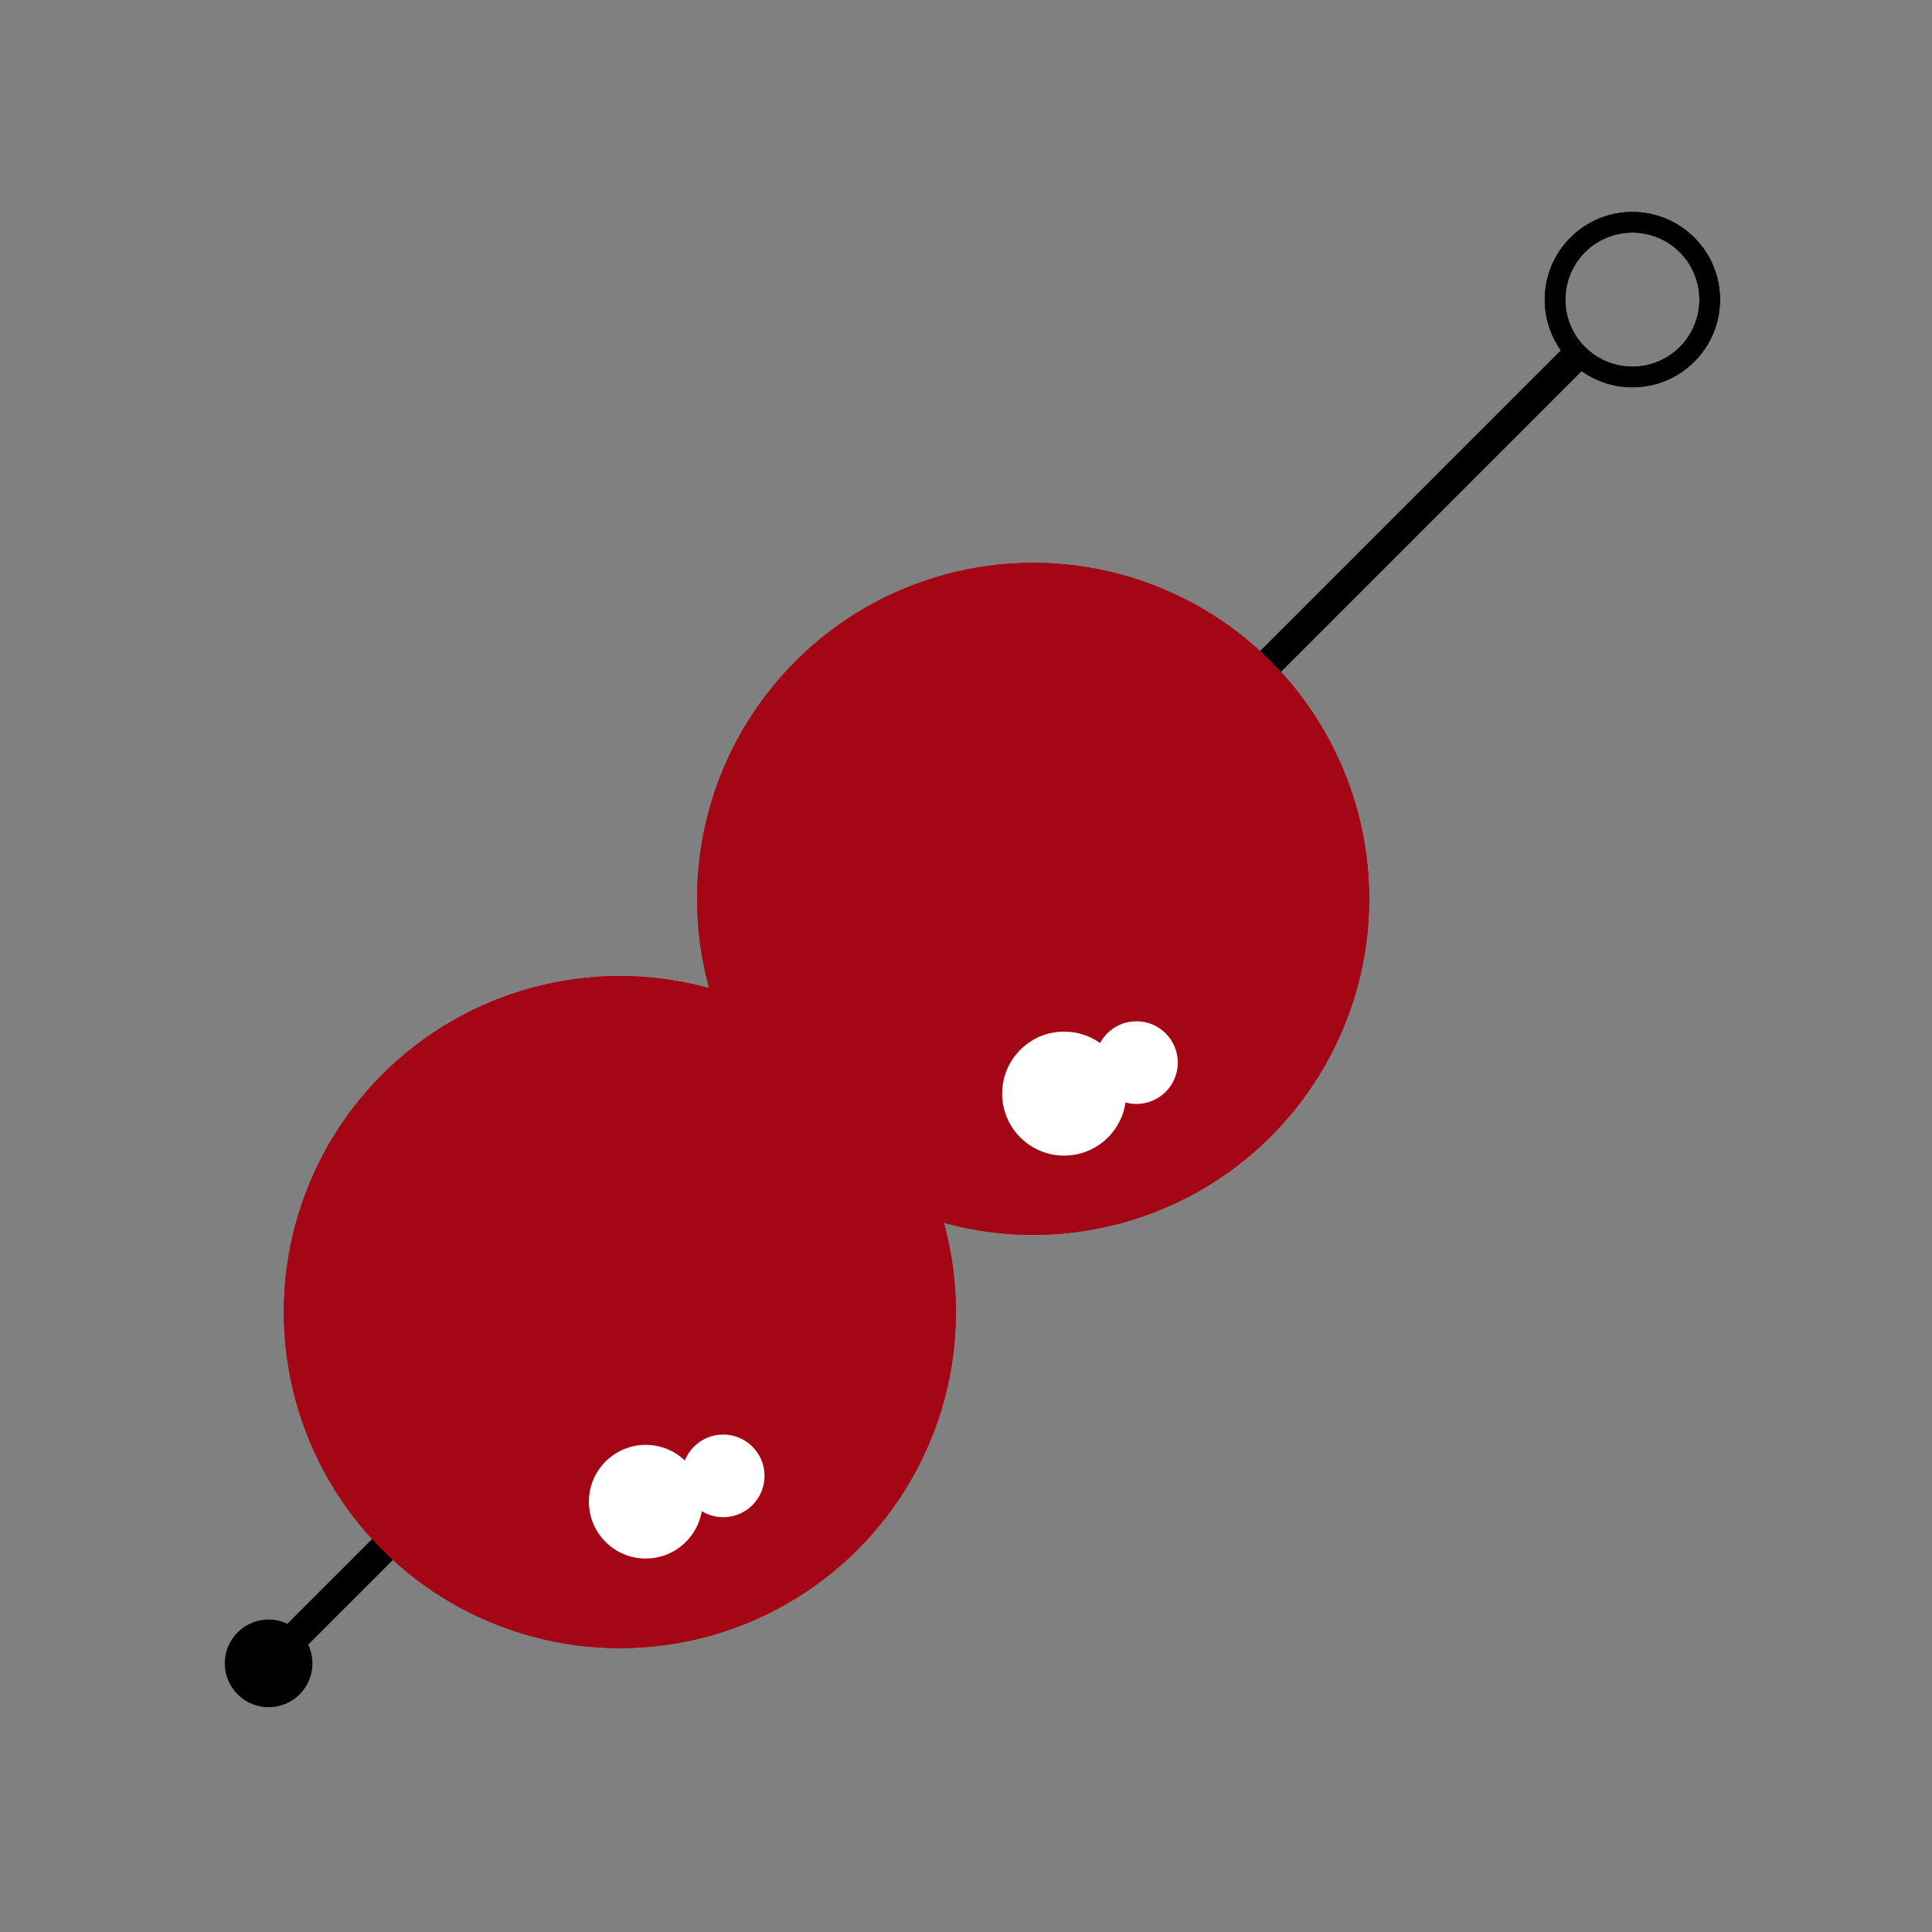 <svg width="187" height="187" viewBox="0 0 187 187" fill="none" xmlns="http://www.w3.org/2000/svg">
<rect x="0" y="0" width="187" height="187" fill="#808080" stroke="none"/>
<path d="M163.293 23.707C166.216 26.631 166.216 31.37 163.293 34.293C160.37 37.216 155.63 37.216 152.707 34.293C149.784 31.37 149.784 26.631 152.707 23.707C155.63 20.784 160.37 20.784 163.293 23.707Z" stroke="black" stroke-width="2"/>
<circle cx="26" cy="161" r="4.243" transform="rotate(-45 26 161)" fill="black"/>
<rect x="152" y="33" width="2.828" height="176.776" transform="rotate(45 152 33)" fill="black"/>
<circle cx="100" cy="87" r="32.527" transform="rotate(45 100 87)" fill="#A40615"/>
<circle cx="59.999" cy="127" r="32.527" transform="rotate(45 59.999 127)" fill="#A40615"/>
<circle cx="62.5" cy="145.351" r="5.5" fill="white"/>
<circle cx="70" cy="142.851" r="4" fill="white"/>
<circle cx="103" cy="105.851" r="6" fill="white"/>
<circle cx="110" cy="102.851" r="4" fill="white"/>
<path d="M163.293 23.707C166.216 26.631 166.216 31.37 163.293 34.293C160.37 37.216 155.63 37.216 152.707 34.293C149.784 31.37 149.784 26.631 152.707 23.707C155.63 20.784 160.37 20.784 163.293 23.707Z" stroke="black" stroke-width="2"/>
<rect x="152" y="33" width="2.828" height="176.776" transform="rotate(45 152 33)" fill="black"/>
<circle cx="100" cy="87" r="32.527" transform="rotate(45 100 87)" fill="#A40615"/>
<circle cx="59.999" cy="127" r="32.527" transform="rotate(45 59.999 127)" fill="#A40615"/>
<circle cx="62.5" cy="145.351" r="5.5" fill="white"/>
<circle cx="70" cy="142.851" r="4" fill="white"/>
<circle cx="103" cy="105.851" r="6" fill="white"/>
<circle cx="110" cy="102.851" r="4" fill="white"/>
</svg>
